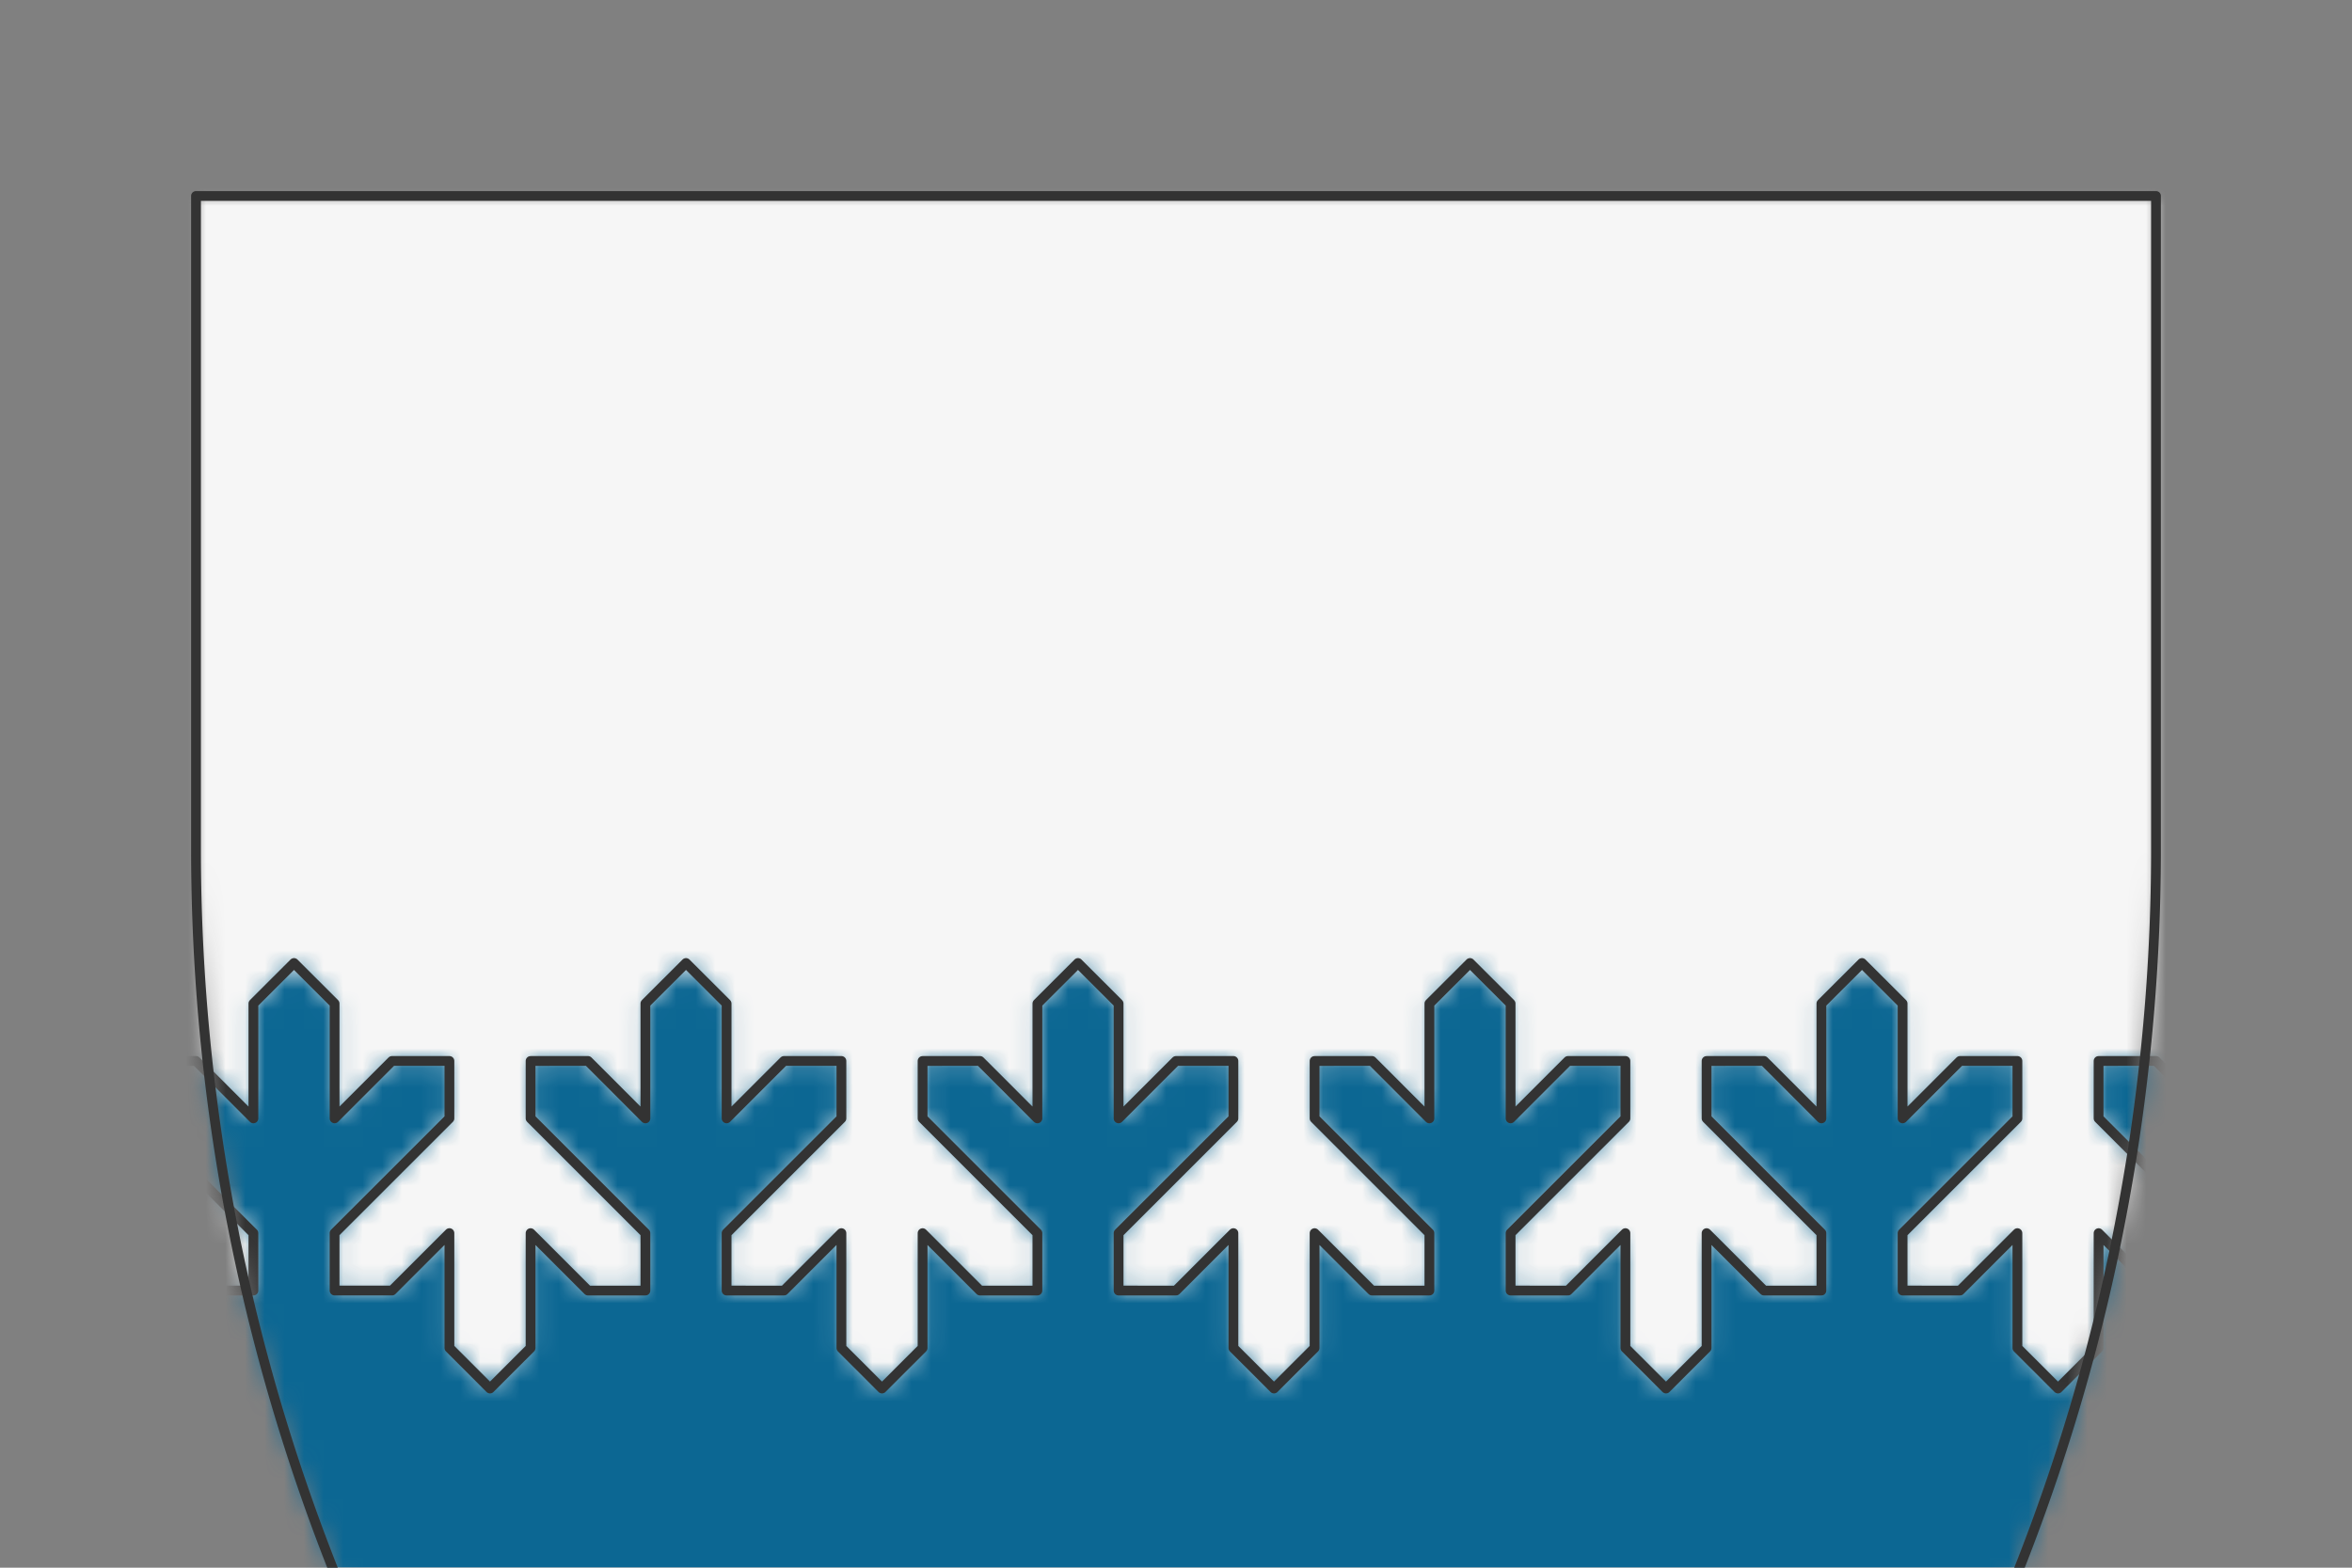 <svg preserveAspectRatio="xMidYMin slice" viewBox="0 0 120 80" xmlns="http://www.w3.org/2000/svg"><rect x="0" y="0" width="120" height="80" fill="#808080" stroke="none"/><g transform="translate(10 10)"><defs><mask id="a"><path clip-rule="evenodd" d="M50 0h50v33.333a100 100 0 0 1-50 86.603A100 100 0 0 1 0 33.333V0z" fill-rule="evenodd" fill="#fff"/></mask></defs><g mask="url(#a)"><path d="M50 0h50v33.333a100 100 0 0 1-50 86.603A100 100 0 0 1 0 33.333V0z" fill-rule="evenodd" fill="#f0f0f0"/><defs><mask id="b"><path clip-rule="evenodd" d="m-60 50-2.929-2.929v-2.929H-60l2.929 2.93v-5.859l2.071-2.07 2.071 2.07v5.858L-50 44.142h2.929v2.93l-5.858 5.857v2.929H-50l2.929-2.93v5.859l2.071 2.07 2.071-2.07v-5.858L-40 55.858h2.929v-2.93L-40 50l-2.929-2.929v-2.929H-40l2.929 2.93v-5.859l2.071-2.07 2.071 2.07v5.858L-30 44.142h2.929v2.93l-5.858 5.857v2.929H-30l2.929-2.93v5.859l2.071 2.07 2.071-2.07v-5.858L-20 55.858h2.929v-2.93L-20 50l-2.929-2.929v-2.929H-20l2.929 2.93v-5.859l2.071-2.07 2.071 2.07v5.858L-10 44.142h2.929v2.93l-5.858 5.857v2.929H-10l2.929-2.93v5.859L-5 60.857l2.071-2.07v-5.858L0 55.858h2.929v-2.93L0 50l-2.929-2.929v-2.929H0l2.929 2.93v-5.859L5 39.143l2.071 2.07v5.858L10 44.142h2.929v2.93L7.07 52.928v2.929H10l2.929-2.93v5.859L15 60.857l2.071-2.07v-5.858L20 55.858h2.929v-2.93L20 50l-2.929-2.929v-2.929H20l2.929 2.93v-5.859L25 39.143l2.071 2.07v5.858L30 44.142h2.929v2.93l-5.858 5.857v2.929H30l2.929-2.93v5.859L35 60.857l2.071-2.07v-5.858L40 55.858h2.929v-2.93L40 50l-2.929-2.929v-2.929H40l2.929 2.93v-5.859L45 39.143l2.071 2.07v5.858L50 44.142h2.929v2.93l-5.858 5.857v2.929H50l2.929-2.93v5.859L55 60.857l2.071-2.07v-5.858L60 55.858h2.929v-2.93L60 50l-2.929-2.929v-2.929H60l2.929 2.93v-5.859L65 39.143l2.071 2.07v5.858L70 44.142h2.929v2.93l-5.858 5.857v2.929H70l2.929-2.93v5.859L75 60.857l2.071-2.07v-5.858L80 55.858h2.929v-2.93L80 50l-2.929-2.929v-2.929H80l2.929 2.93v-5.859L85 39.143l2.071 2.07v5.858L90 44.142h2.929v2.93l-5.858 5.857v2.929H90l2.929-2.93v5.859L95 60.857l2.071-2.07v-5.858L100 55.858h2.929v-2.93L100 50l-2.929-2.929v-2.929H100l2.929 2.93v-5.859l2.071-2.07 2.071 2.07v5.858L110 44.142h2.929v2.93l-5.858 5.857v2.929H110l2.929-2.93v5.859l2.071 2.07 2.071-2.07v-5.858L120 55.858h2.929v-2.93L120 50l-2.929-2.929v-2.929H120l2.929 2.93v-5.859l2.071-2.07 2.071 2.07v5.858L130 44.142h2.929v2.93l-5.858 5.857v2.929H130l2.929-2.93v5.859l2.071 2.07 2.071-2.07v-5.858L140 55.858h2.929v-2.93L140 50l-2.929-2.929v-2.929H140l2.929 2.93v-5.859l2.071-2.07 2.071 2.07v5.858L150 44.142h2.929v2.93l-5.858 5.857v2.929H150l2.929-2.93v5.859l2.071 2.07 2.071-2.07v-5.858L160 55.858h2.929v-2.93L160 50l-2.929-2.929v-2.929H160l2.929 2.93v-5.859l2.071-2.07 2.071 2.07v5.858L170 44.142h2.929v2.93l-5.858 5.857v2.929H170l2.929-2.93v5.859l2.071 2.07 2.071-2.07v-5.858L180 55.858h2.929v-2.93L180 50h820v-1050h-2000V50h940z" fill-rule="evenodd" fill="#fff"/><path d="m-60 50-2.929-2.929v-2.929H-60l2.929 2.93v-5.859l2.071-2.07 2.071 2.07v5.858L-50 44.142h2.929v2.93l-5.858 5.857v2.929H-50l2.929-2.93v5.859l2.071 2.07 2.071-2.07v-5.858L-40 55.858h2.929v-2.93L-40 50l-2.929-2.929v-2.929H-40l2.929 2.93v-5.859l2.071-2.07 2.071 2.07v5.858L-30 44.142h2.929v2.93l-5.858 5.857v2.929H-30l2.929-2.93v5.859l2.071 2.07 2.071-2.07v-5.858L-20 55.858h2.929v-2.93L-20 50l-2.929-2.929v-2.929H-20l2.929 2.93v-5.859l2.071-2.07 2.071 2.07v5.858L-10 44.142h2.929v2.93l-5.858 5.857v2.929H-10l2.929-2.93v5.859L-5 60.857l2.071-2.07v-5.858L0 55.858h2.929v-2.93L0 50l-2.929-2.929v-2.929H0l2.929 2.93v-5.859L5 39.143l2.071 2.07v5.858L10 44.142h2.929v2.93L7.07 52.928v2.929H10l2.929-2.93v5.859L15 60.857l2.071-2.07v-5.858L20 55.858h2.929v-2.93L20 50l-2.929-2.929v-2.929H20l2.929 2.93v-5.859L25 39.143l2.071 2.07v5.858L30 44.142h2.929v2.93l-5.858 5.857v2.929H30l2.929-2.93v5.859L35 60.857l2.071-2.07v-5.858L40 55.858h2.929v-2.93L40 50l-2.929-2.929v-2.929H40l2.929 2.93v-5.859L45 39.143l2.071 2.07v5.858L50 44.142h2.929v2.93l-5.858 5.857v2.929H50l2.929-2.93v5.859L55 60.857l2.071-2.07v-5.858L60 55.858h2.929v-2.93L60 50l-2.929-2.929v-2.929H60l2.929 2.93v-5.859L65 39.143l2.071 2.07v5.858L70 44.142h2.929v2.93l-5.858 5.857v2.929H70l2.929-2.93v5.859L75 60.857l2.071-2.07v-5.858L80 55.858h2.929v-2.93L80 50l-2.929-2.929v-2.929H80l2.929 2.93v-5.859L85 39.143l2.071 2.07v5.858L90 44.142h2.929v2.93l-5.858 5.857v2.929H90l2.929-2.93v5.859L95 60.857l2.071-2.07v-5.858L100 55.858h2.929v-2.93L100 50l-2.929-2.929v-2.929H100l2.929 2.93v-5.859l2.071-2.07 2.071 2.07v5.858L110 44.142h2.929v2.93l-5.858 5.857v2.929H110l2.929-2.93v5.859l2.071 2.07 2.071-2.07v-5.858L120 55.858h2.929v-2.93L120 50l-2.929-2.929v-2.929H120l2.929 2.93v-5.859l2.071-2.07 2.071 2.07v5.858L130 44.142h2.929v2.93l-5.858 5.857v2.929H130l2.929-2.93v5.859l2.071 2.07 2.071-2.07v-5.858L140 55.858h2.929v-2.93L140 50l-2.929-2.929v-2.929H140l2.929 2.93v-5.859l2.071-2.07 2.071 2.07v5.858L150 44.142h2.929v2.93l-5.858 5.857v2.929H150l2.929-2.93v5.859l2.071 2.07 2.071-2.07v-5.858L160 55.858h2.929v-2.93L160 50l-2.929-2.929v-2.929H160l2.929 2.93v-5.859l2.071-2.07 2.071 2.07v5.858L170 44.142h2.929v2.93l-5.858 5.857v2.929H170l2.929-2.93v5.859l2.071 2.07 2.071-2.07v-5.858L180 55.858h2.929v-2.93L180 50h820v-1050h-2000V50h940z" fill="none" stroke-width=".1" stroke="#fff"/></mask></defs><g mask="url(#b)"><path fill="#f6f6f6" style="cursor:pointer" d="M-1000-1000h2000v2000h-2000z"/></g><defs><mask id="c"><path clip-rule="evenodd" d="m-60 50-2.929-2.929v-2.929H-60l2.929 2.93v-5.859l2.071-2.07 2.071 2.07v5.858L-50 44.142h2.929v2.93l-5.858 5.857v2.929H-50l2.929-2.93v5.859l2.071 2.07 2.071-2.07v-5.858L-40 55.858h2.929v-2.93L-40 50l-2.929-2.929v-2.929H-40l2.929 2.93v-5.859l2.071-2.07 2.071 2.07v5.858L-30 44.142h2.929v2.93l-5.858 5.857v2.929H-30l2.929-2.93v5.859l2.071 2.07 2.071-2.07v-5.858L-20 55.858h2.929v-2.93L-20 50l-2.929-2.929v-2.929H-20l2.929 2.93v-5.859l2.071-2.07 2.071 2.07v5.858L-10 44.142h2.929v2.93l-5.858 5.857v2.929H-10l2.929-2.93v5.859L-5 60.857l2.071-2.07v-5.858L0 55.858h2.929v-2.93L0 50l-2.929-2.929v-2.929H0l2.929 2.93v-5.859L5 39.143l2.071 2.07v5.858L10 44.142h2.929v2.93L7.07 52.928v2.929H10l2.929-2.93v5.859L15 60.857l2.071-2.07v-5.858L20 55.858h2.929v-2.93L20 50l-2.929-2.929v-2.929H20l2.929 2.93v-5.859L25 39.143l2.071 2.07v5.858L30 44.142h2.929v2.93l-5.858 5.857v2.929H30l2.929-2.93v5.859L35 60.857l2.071-2.07v-5.858L40 55.858h2.929v-2.93L40 50l-2.929-2.929v-2.929H40l2.929 2.93v-5.859L45 39.143l2.071 2.07v5.858L50 44.142h2.929v2.93l-5.858 5.857v2.929H50l2.929-2.93v5.859L55 60.857l2.071-2.07v-5.858L60 55.858h2.929v-2.93L60 50l-2.929-2.929v-2.929H60l2.929 2.93v-5.859L65 39.143l2.071 2.07v5.858L70 44.142h2.929v2.93l-5.858 5.857v2.929H70l2.929-2.93v5.859L75 60.857l2.071-2.07v-5.858L80 55.858h2.929v-2.93L80 50l-2.929-2.929v-2.929H80l2.929 2.93v-5.859L85 39.143l2.071 2.07v5.858L90 44.142h2.929v2.93l-5.858 5.857v2.929H90l2.929-2.93v5.859L95 60.857l2.071-2.07v-5.858L100 55.858h2.929v-2.93L100 50l-2.929-2.929v-2.929H100l2.929 2.93v-5.859l2.071-2.07 2.071 2.07v5.858L110 44.142h2.929v2.93l-5.858 5.857v2.929H110l2.929-2.93v5.859l2.071 2.07 2.071-2.07v-5.858L120 55.858h2.929v-2.93L120 50l-2.929-2.929v-2.929H120l2.929 2.93v-5.859l2.071-2.07 2.071 2.07v5.858L130 44.142h2.929v2.93l-5.858 5.857v2.929H130l2.929-2.93v5.859l2.071 2.07 2.071-2.07v-5.858L140 55.858h2.929v-2.93L140 50l-2.929-2.929v-2.929H140l2.929 2.93v-5.859l2.071-2.07 2.071 2.07v5.858L150 44.142h2.929v2.93l-5.858 5.857v2.929H150l2.929-2.93v5.859l2.071 2.07 2.071-2.07v-5.858L160 55.858h2.929v-2.93L160 50l-2.929-2.929v-2.929H160l2.929 2.93v-5.859l2.071-2.07 2.071 2.07v5.858L170 44.142h2.929v2.93l-5.858 5.857v2.929H170l2.929-2.93v5.859l2.071 2.07 2.071-2.07v-5.858L180 55.858h2.929v-2.93L180 50h820v950h-2000V50h940z" fill-rule="evenodd" fill="#fff"/></mask></defs><g mask="url(#c)"><path fill="#0c6793" style="cursor:pointer" d="M-1000-1000h2000v2000h-2000z"/></g><path d="m-60 50-2.929-2.929v-2.929H-60l2.929 2.93v-5.859l2.071-2.07 2.071 2.07v5.858L-50 44.142h2.929v2.93l-5.858 5.857v2.929H-50l2.929-2.93v5.859l2.071 2.07 2.071-2.07v-5.858L-40 55.858h2.929v-2.93L-40 50l-2.929-2.929v-2.929H-40l2.929 2.93v-5.859l2.071-2.07 2.071 2.07v5.858L-30 44.142h2.929v2.93l-5.858 5.857v2.929H-30l2.929-2.93v5.859l2.071 2.07 2.071-2.07v-5.858L-20 55.858h2.929v-2.93L-20 50l-2.929-2.929v-2.929H-20l2.929 2.93v-5.859l2.071-2.07 2.071 2.07v5.858L-10 44.142h2.929v2.93l-5.858 5.857v2.929H-10l2.929-2.93v5.859L-5 60.857l2.071-2.07v-5.858L0 55.858h2.929v-2.93L0 50l-2.929-2.929v-2.929H0l2.929 2.93v-5.859L5 39.143l2.071 2.07v5.858L10 44.142h2.929v2.93L7.07 52.928v2.929H10l2.929-2.93v5.859L15 60.857l2.071-2.07v-5.858L20 55.858h2.929v-2.93L20 50l-2.929-2.929v-2.929H20l2.929 2.93v-5.859L25 39.143l2.071 2.07v5.858L30 44.142h2.929v2.93l-5.858 5.857v2.929H30l2.929-2.93v5.859L35 60.857l2.071-2.07v-5.858L40 55.858h2.929v-2.93L40 50l-2.929-2.929v-2.929H40l2.929 2.93v-5.859L45 39.143l2.071 2.07v5.858L50 44.142h2.929v2.93l-5.858 5.857v2.929H50l2.929-2.93v5.859L55 60.857l2.071-2.07v-5.858L60 55.858h2.929v-2.93L60 50l-2.929-2.929v-2.929H60l2.929 2.93v-5.859L65 39.143l2.071 2.07v5.858L70 44.142h2.929v2.93l-5.858 5.857v2.929H70l2.929-2.93v5.859L75 60.857l2.071-2.07v-5.858L80 55.858h2.929v-2.93L80 50l-2.929-2.929v-2.929H80l2.929 2.93v-5.859L85 39.143l2.071 2.07v5.858L90 44.142h2.929v2.93l-5.858 5.857v2.929H90l2.929-2.93v5.859L95 60.857l2.071-2.07v-5.858L100 55.858h2.929v-2.93L100 50l-2.929-2.929v-2.929H100l2.929 2.93v-5.859l2.071-2.07 2.071 2.07v5.858L110 44.142h2.929v2.93l-5.858 5.857v2.929H110l2.929-2.93v5.859l2.071 2.07 2.071-2.07v-5.858L120 55.858h2.929v-2.93L120 50l-2.929-2.929v-2.929H120l2.929 2.93v-5.859l2.071-2.07 2.071 2.07v5.858L130 44.142h2.929v2.93l-5.858 5.857v2.929H130l2.929-2.93v5.859l2.071 2.07 2.071-2.07v-5.858L140 55.858h2.929v-2.93L140 50l-2.929-2.929v-2.929H140l2.929 2.93v-5.859l2.071-2.07 2.071 2.07v5.858L150 44.142h2.929v2.93l-5.858 5.857v2.929H150l2.929-2.93v5.859l2.071 2.07 2.071-2.07v-5.858L160 55.858h2.929v-2.93L160 50l-2.929-2.929v-2.929H160l2.929 2.93v-5.859l2.071-2.07 2.071 2.07v5.858L170 44.142h2.929v2.93l-5.858 5.857v2.929H170l2.929-2.93v5.859l2.071 2.07 2.071-2.07v-5.858L180 55.858h2.929v-2.93L180 50" fill="none" stroke-linecap="round" stroke-linejoin="round" stroke-width=".5" stroke="#333"/></g><path d="M50 0h50v33.333a100 100 0 0 1-50 86.603A100 100 0 0 1 0 33.333V0z" fill="none" stroke-linecap="round" stroke-linejoin="round" stroke-width=".5" stroke="#333"/></g></svg>